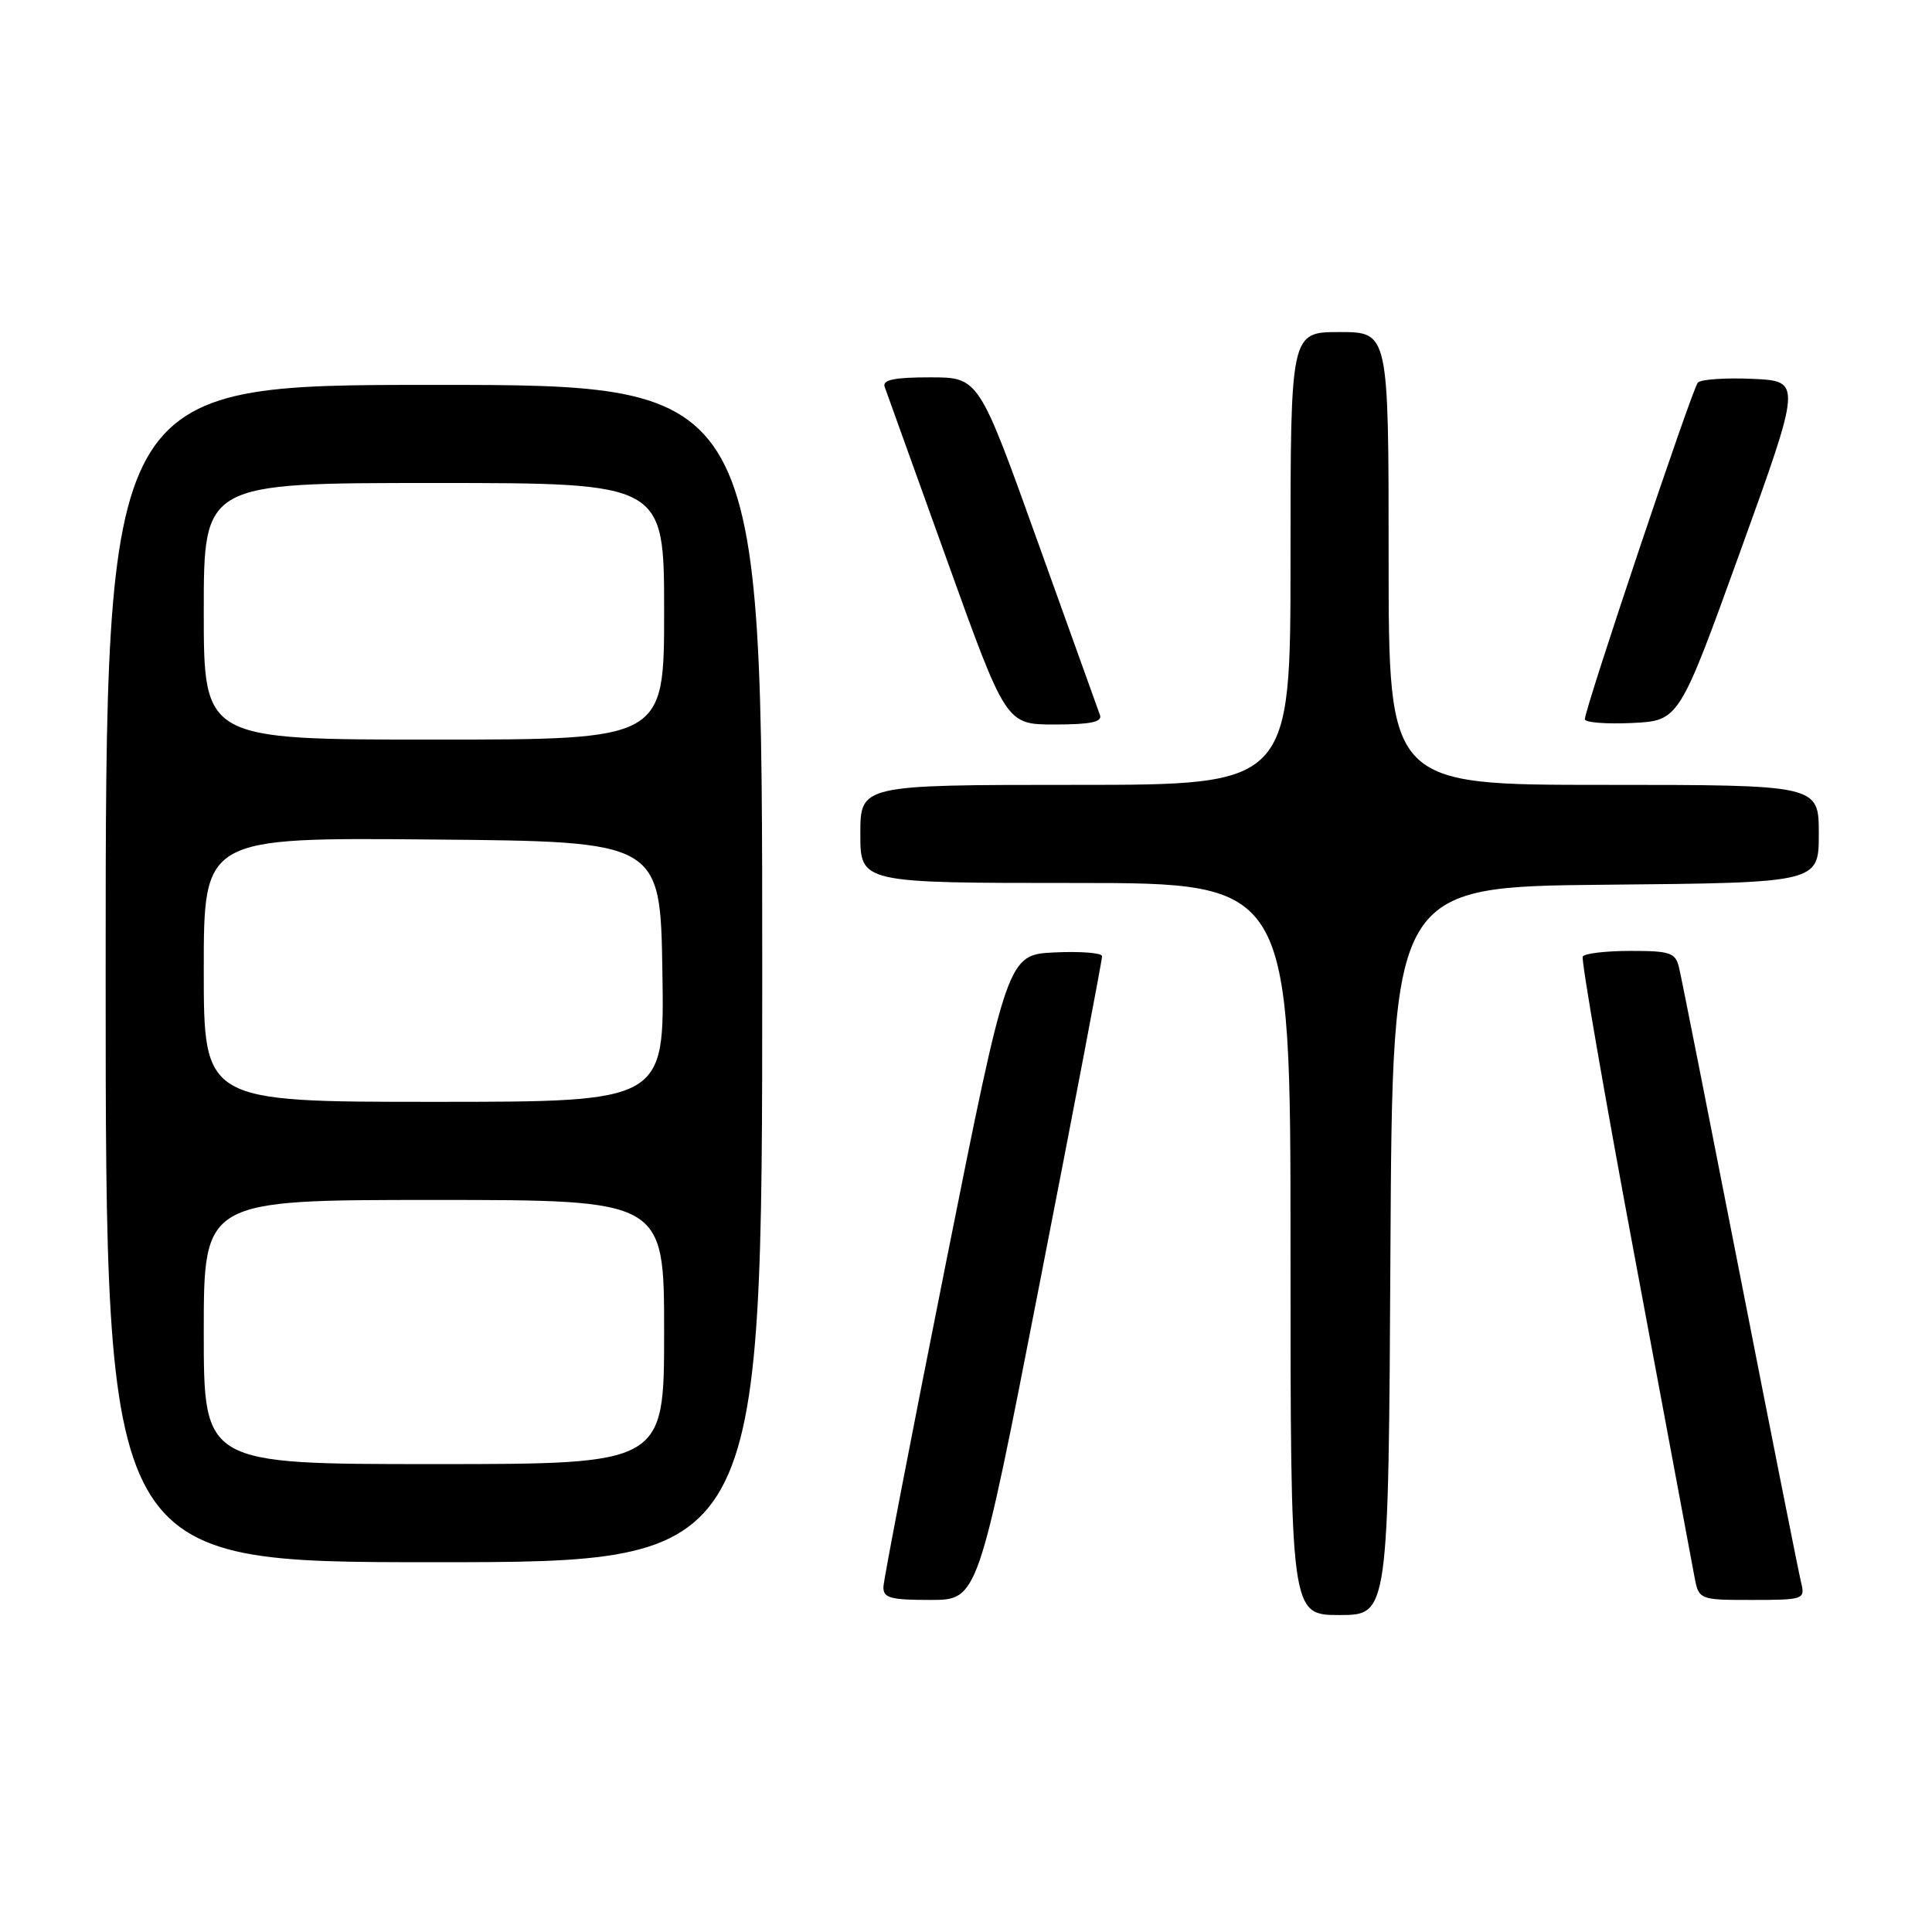 <?xml version="1.0" encoding="UTF-8" standalone="no"?>
<!DOCTYPE svg PUBLIC "-//W3C//DTD SVG 1.1//EN" "http://www.w3.org/Graphics/SVG/1.1/DTD/svg11.dtd" >
<svg xmlns="http://www.w3.org/2000/svg" xmlns:xlink="http://www.w3.org/1999/xlink" version="1.1" viewBox="0 0 256 256">
 <g >
 <path fill="currentColor"
d=" M 184.24 165.75 C 184.50 117.50 184.50 117.50 212.75 117.23 C 241.00 116.97 241.00 116.97 241.00 110.48 C 241.00 104.00 241.00 104.00 212.50 104.00 C 184.00 104.00 184.00 104.00 184.00 74.00 C 184.00 44.00 184.00 44.00 177.50 44.00 C 171.00 44.00 171.00 44.00 171.00 74.00 C 171.00 104.00 171.00 104.00 142.50 104.00 C 114.00 104.00 114.00 104.00 114.00 110.50 C 114.00 117.00 114.00 117.00 142.50 117.00 C 171.00 117.00 171.00 117.00 171.00 165.50 C 171.00 214.00 171.00 214.00 177.49 214.00 C 183.98 214.00 183.98 214.00 184.24 165.75 Z  M 137.82 169.75 C 142.36 146.51 146.05 127.14 146.03 126.70 C 146.01 126.26 143.19 126.04 139.75 126.20 C 133.50 126.50 133.50 126.50 125.31 167.50 C 120.81 190.05 117.09 209.29 117.06 210.25 C 117.01 211.74 117.94 212.00 123.29 212.00 C 129.58 212.00 129.58 212.00 137.82 169.75 Z  M 238.67 209.75 C 238.36 208.51 234.72 190.18 230.57 169.00 C 226.42 147.82 222.79 129.49 222.49 128.25 C 222.02 126.23 221.36 126.00 216.04 126.00 C 212.78 126.00 209.94 126.34 209.72 126.75 C 209.50 127.16 212.59 145.05 216.60 166.50 C 220.61 187.95 224.16 206.96 224.49 208.75 C 225.09 212.00 225.09 212.00 232.15 212.00 C 238.97 212.00 239.20 211.92 238.67 209.75 Z  M 101.00 129.00 C 101.00 51.00 101.00 51.00 57.50 51.00 C 14.00 51.00 14.00 51.00 14.00 129.00 C 14.00 207.00 14.00 207.00 57.50 207.00 C 101.00 207.00 101.00 207.00 101.00 129.00 Z  M 145.75 94.75 C 145.50 94.06 141.78 83.71 137.49 71.75 C 129.69 50.00 129.69 50.00 123.24 50.00 C 118.51 50.00 116.90 50.33 117.22 51.25 C 117.46 51.94 121.18 62.29 125.49 74.25 C 133.31 96.00 133.31 96.00 139.76 96.00 C 144.50 96.00 146.09 95.67 145.75 94.75 Z  M 230.62 73.00 C 238.74 50.50 238.74 50.50 232.22 50.20 C 228.63 50.04 225.37 50.26 224.97 50.70 C 224.22 51.53 210.00 93.89 210.00 95.30 C 210.00 95.74 212.81 95.96 216.25 95.80 C 222.49 95.50 222.49 95.50 230.62 73.00 Z  M 27.00 176.50 C 27.00 159.00 27.00 159.00 57.50 159.00 C 88.00 159.00 88.00 159.00 88.00 176.50 C 88.00 194.00 88.00 194.00 57.50 194.00 C 27.00 194.00 27.00 194.00 27.00 176.50 Z  M 27.00 128.49 C 27.00 110.97 27.00 110.97 57.25 111.24 C 87.50 111.50 87.50 111.50 87.77 128.75 C 88.05 146.00 88.05 146.00 57.52 146.00 C 27.00 146.00 27.00 146.00 27.00 128.49 Z  M 27.00 81.00 C 27.00 64.00 27.00 64.00 57.50 64.00 C 88.00 64.00 88.00 64.00 88.00 81.00 C 88.00 98.00 88.00 98.00 57.50 98.00 C 27.00 98.00 27.00 98.00 27.00 81.00 Z "/>
</g>
</svg>